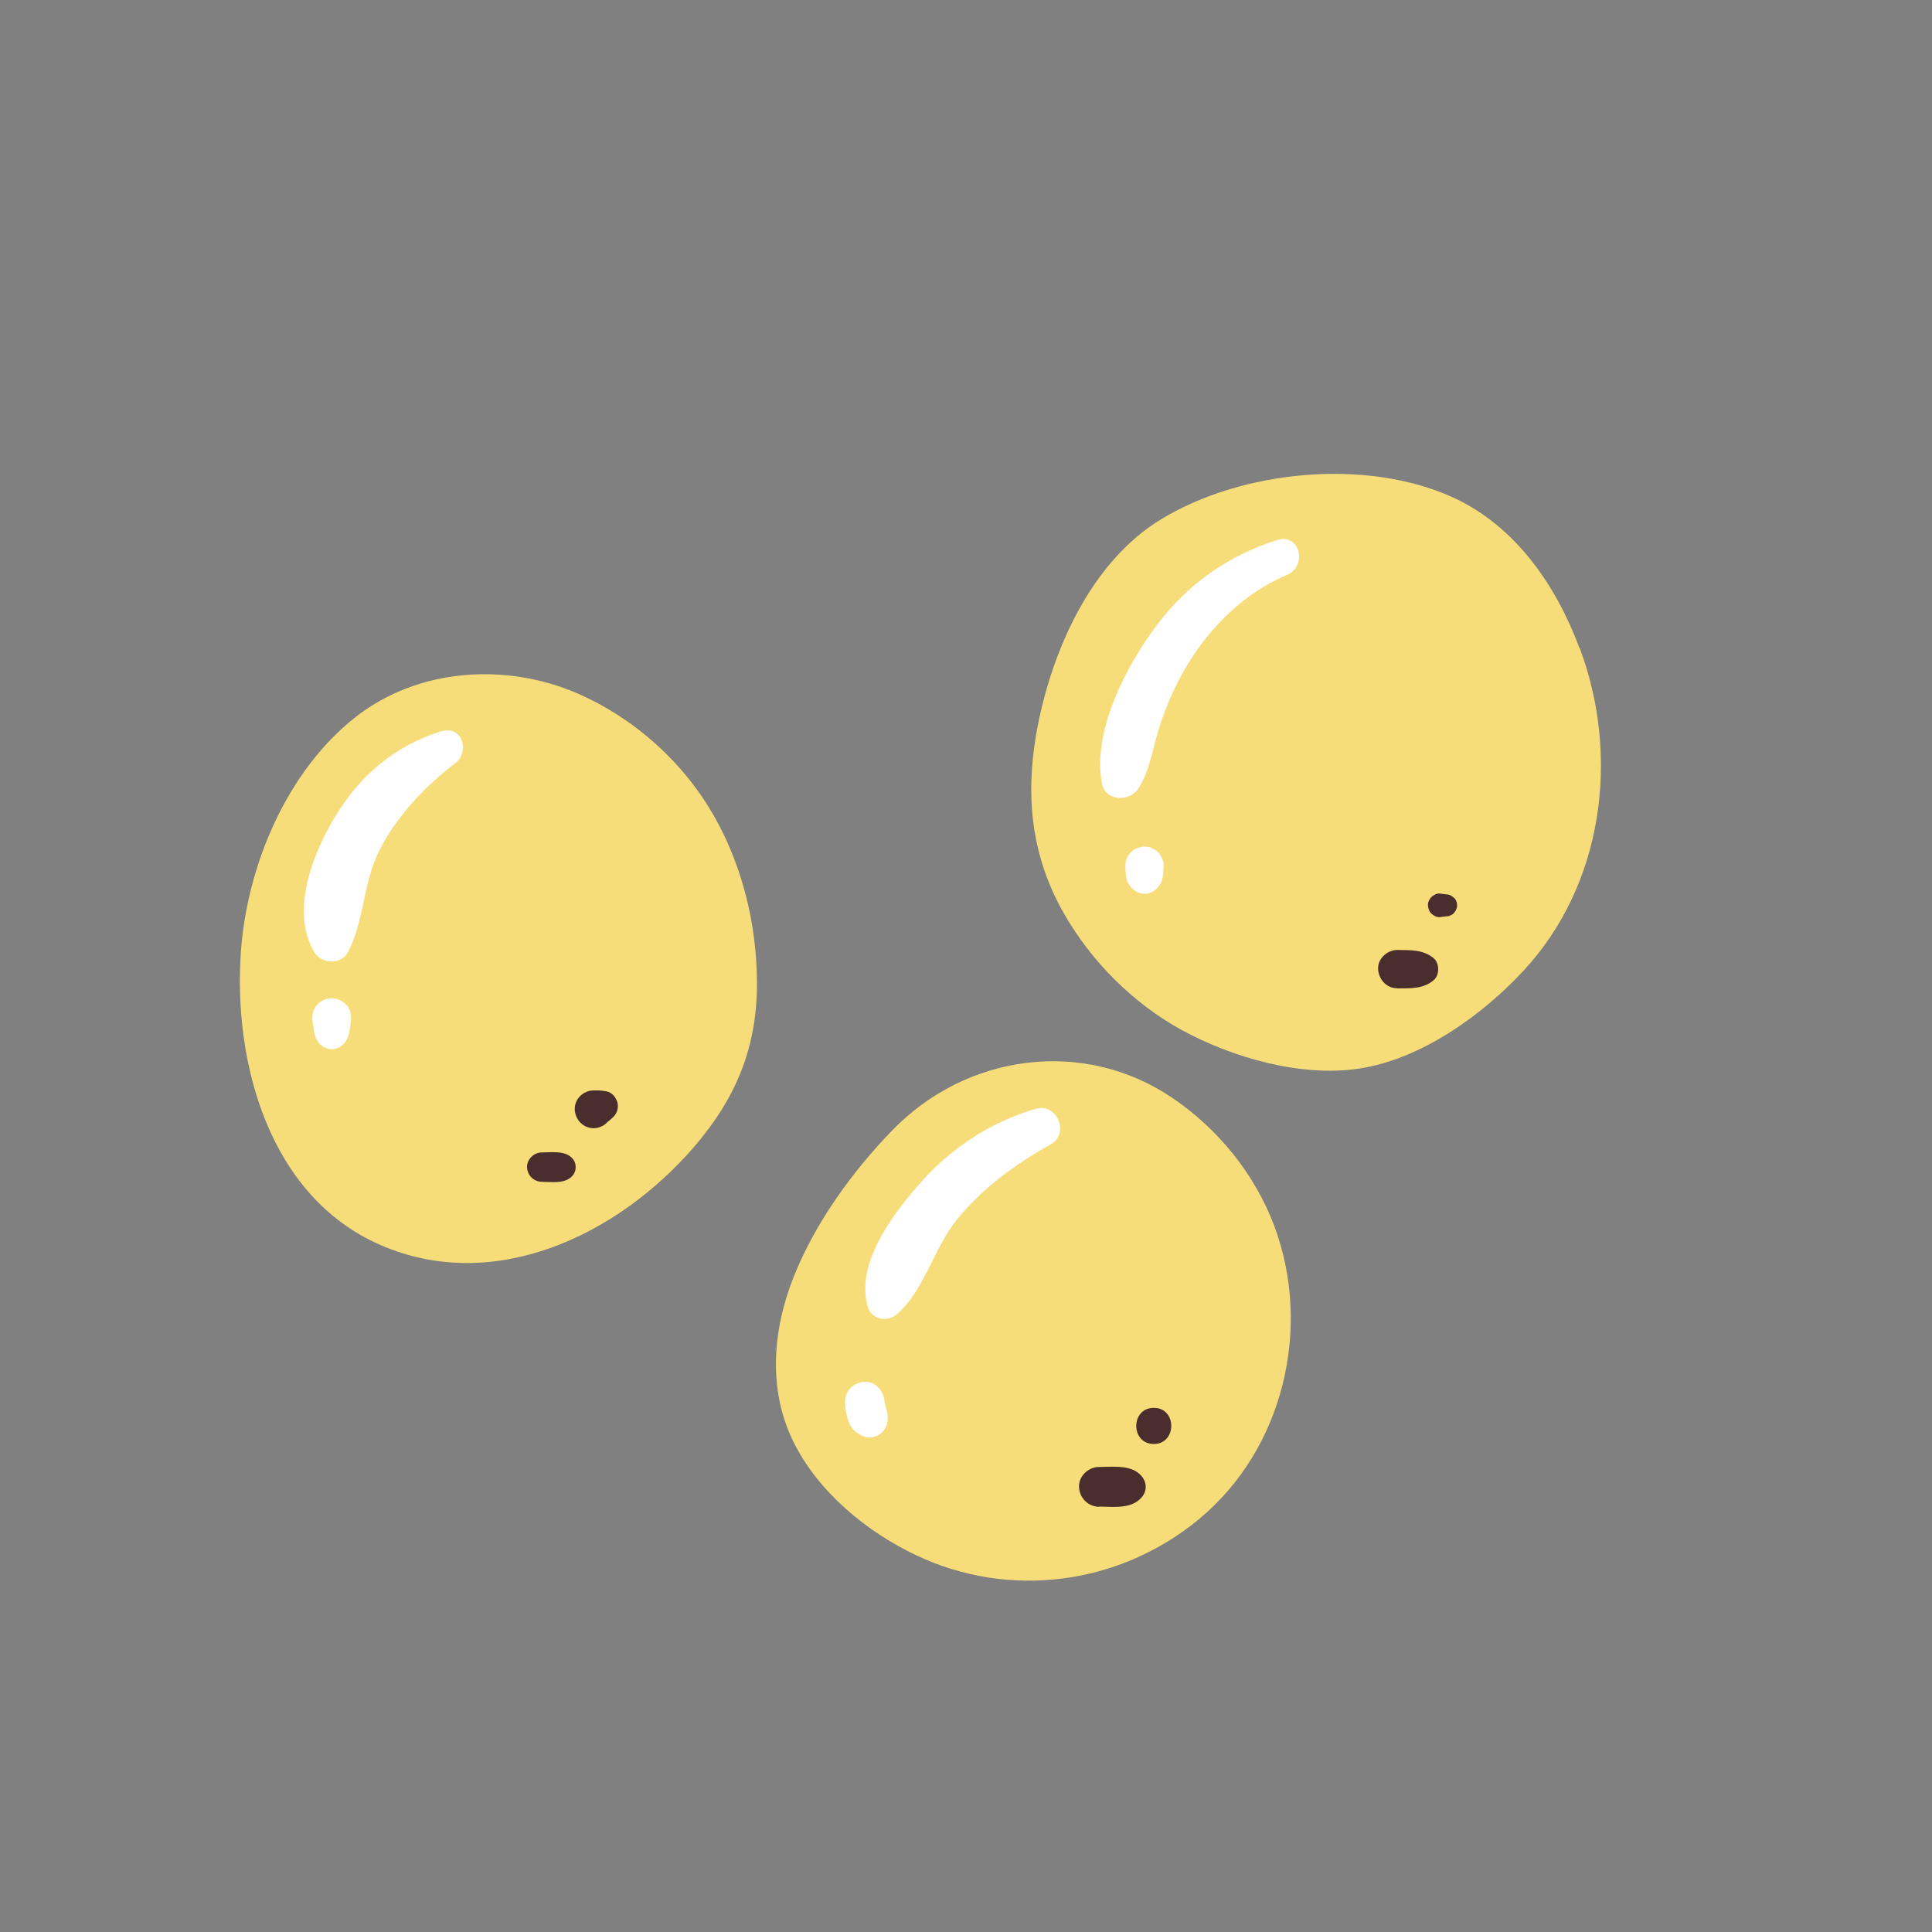 <?xml version="1.0" encoding="UTF-8"?>
<svg id="Capa_2" data-name="Capa 2" xmlns="http://www.w3.org/2000/svg" viewBox="0 0 100 100">
  <rect x="0" y="0" width="100" height="100" fill="#808080" stroke="none"/>
  <defs>
    <style>
      .cls-1 {
        fill: #fff;
      }

      .cls-2 {
        fill: none;
      }

      .cls-3 {
        fill: #f6dd79;
      }

      .cls-4 {
        fill: #4a2d2d;
      }
    </style>
  </defs>
  <g id="COLOR">
    <g>
      <g>
        <path class="cls-3" d="M81.76,33.56c-1.22-3.27-3.33-6.35-6.59-7.83-4.48-2.02-10.87-1.4-15.06,1.14-3.73,2.26-5.76,7.02-6.48,11.15-.56,3.27-.23,6.31,1.41,9.21,1.41,2.5,3.6,4.7,6.12,6.08,2.61,1.43,6.2,2.46,9.19,2,3.2-.49,6.35-2.74,8.51-5.07,4.13-4.45,5-11.08,2.91-16.69Z"/>
        <path class="cls-3" d="M65.97,63.49c-1.01-2.71-2.93-5.08-5.33-6.69-4.59-3.08-10.62-2.25-14.45,1.7-2.09,2.15-4,4.8-5.11,7.59-1.09,2.74-1.35,5.85,0,8.56,1.28,2.58,3.77,4.63,6.34,5.85,4.84,2.29,10.51,1.54,14.64-1.87,4.36-3.61,5.86-9.87,3.91-15.14Z"/>
        <path class="cls-3" d="M37.01,42.33c-1.58-2.82-4.12-5.12-7.08-6.42-3.7-1.62-8.26-1.35-11.52,1.2-3.57,2.8-5.62,7.7-5.94,12.13-.41,5.76,1.46,12.69,7.22,15.2,5.89,2.57,12.28-.51,16.21-5.05,2.2-2.54,3.3-5.2,3.28-8.57-.02-2.95-.73-5.91-2.17-8.49Z"/>
        <path class="cls-1" d="M22.87,37.84c-2.44.75-4.28,2.32-5.58,4.52-1.13,1.92-2.26,4.8-1.03,6.91.37.64,1.41.69,1.76,0,.84-1.64.77-3.57,1.61-5.24.89-1.77,2.37-3.34,3.94-4.53.75-.57.37-1.97-.69-1.65h0Z"/>
        <path class="cls-1" d="M16.19,52.96l.06.41c.03.19.09.37.2.53.35.54,1.09.54,1.44,0,.19-.29.21-.6.26-.94.06-.36.02-.73-.26-.99-.2-.18-.44-.3-.72-.3-.26,0-.54.11-.72.3-.28.28-.32.62-.26.99h0Z"/>
        <path class="cls-1" d="M53.61,57.39c-2.41.71-4.47,2.09-6.11,3.99-1.36,1.58-3.21,4.05-2.59,6.24.2.69,1.01.84,1.52.4,1.4-1.21,1.9-3.41,3.08-4.87,1.32-1.64,3.05-2.9,4.88-3.92.99-.55.32-2.16-.77-1.84h0Z"/>
        <path class="cls-1" d="M43.74,72.55c0,.28.04.57.12.84.05.16.1.32.2.46.18.26.39.4.69.52.2.08.55.02.73-.1.21-.13.37-.32.43-.56.08-.3.04-.58-.06-.87-.02-.08-.04-.15-.06-.23-.02-.11-.02-.09,0,.07,0-.04,0-.09-.01-.14-.03-.53-.45-1.04-1.02-1.02-.54.02-1.03.45-1.02,1.02h0Z"/>
        <path class="cls-1" d="M66.11,27.95c-2.53.8-4.62,2.27-6.22,4.39s-3.38,5.54-2.85,8.23c.18.91,1.44.94,1.88.25.61-.97.74-2.1,1.09-3.19.38-1.18.88-2.3,1.53-3.35,1.2-1.94,2.95-3.63,5.07-4.52,1.07-.45.69-2.18-.5-1.81h0Z"/>
        <path class="cls-1" d="M58.25,44.81c0,.13.01.26.02.39.02.22.04.38.16.57.1.16.21.27.37.37.25.16.62.16.88,0,.16-.1.27-.21.37-.37.11-.19.14-.35.16-.57,0-.13.02-.26.02-.39.02-.24-.12-.53-.29-.7s-.45-.3-.7-.29-.52.1-.7.29-.31.44-.29.7h0Z"/>
        <path class="cls-4" d="M28.04,61.17c.51,0,1.18.12,1.57-.29.25-.26.25-.68,0-.94-.39-.4-1.06-.29-1.57-.29-.4,0-.77.35-.76.76s.33.75.76.76h0Z"/>
        <path class="cls-4" d="M31.41,58.1c.12-.09.23-.18.34-.29.2-.2.28-.5.2-.77-.04-.13-.11-.25-.2-.35-.1-.1-.21-.17-.35-.2-.14-.02-.29-.05-.43-.05-.08,0-.17,0-.25,0-.34,0-.67.19-.84.48-.16.27-.17.59-.05.87s.34.48.63.57c.17.05.35.05.52,0,.17-.05.31-.13.43-.25h0Z"/>
        <path class="cls-4" d="M56.88,77.98c.65,0,1.45.12,2.01-.29s.54-1.07,0-1.47-1.36-.29-2.01-.29c-.54,0-1.05.47-1.03,1.03s.45,1.02,1.03,1.03h0Z"/>
        <path class="cls-4" d="M59.72,74.74c1.2,0,1.21-1.87,0-1.87s-1.21,1.87,0,1.87h0Z"/>
        <path class="cls-4" d="M72.32,51.16c.67-.01,1.33.04,1.88-.42.32-.26.32-.89,0-1.15-.55-.45-1.21-.41-1.88-.42-.52,0-1.02.46-.99.99s.44,1,.99.99h0Z"/>
        <path class="cls-4" d="M74.53,47.47l.32-.04c.08,0,.15-.01.22-.05.07-.02.13-.06.18-.12.1-.1.17-.26.17-.4s-.05-.3-.17-.4l-.12-.09c-.09-.05-.18-.08-.29-.08l-.32-.04c-.14-.02-.33.08-.43.18-.11.11-.19.28-.18.43s.06.32.18.43c.11.1.28.2.43.18h0Z"/>
      </g>
      <rect class="cls-2" width="100" height="100"/>
    </g>
  </g>
</svg>